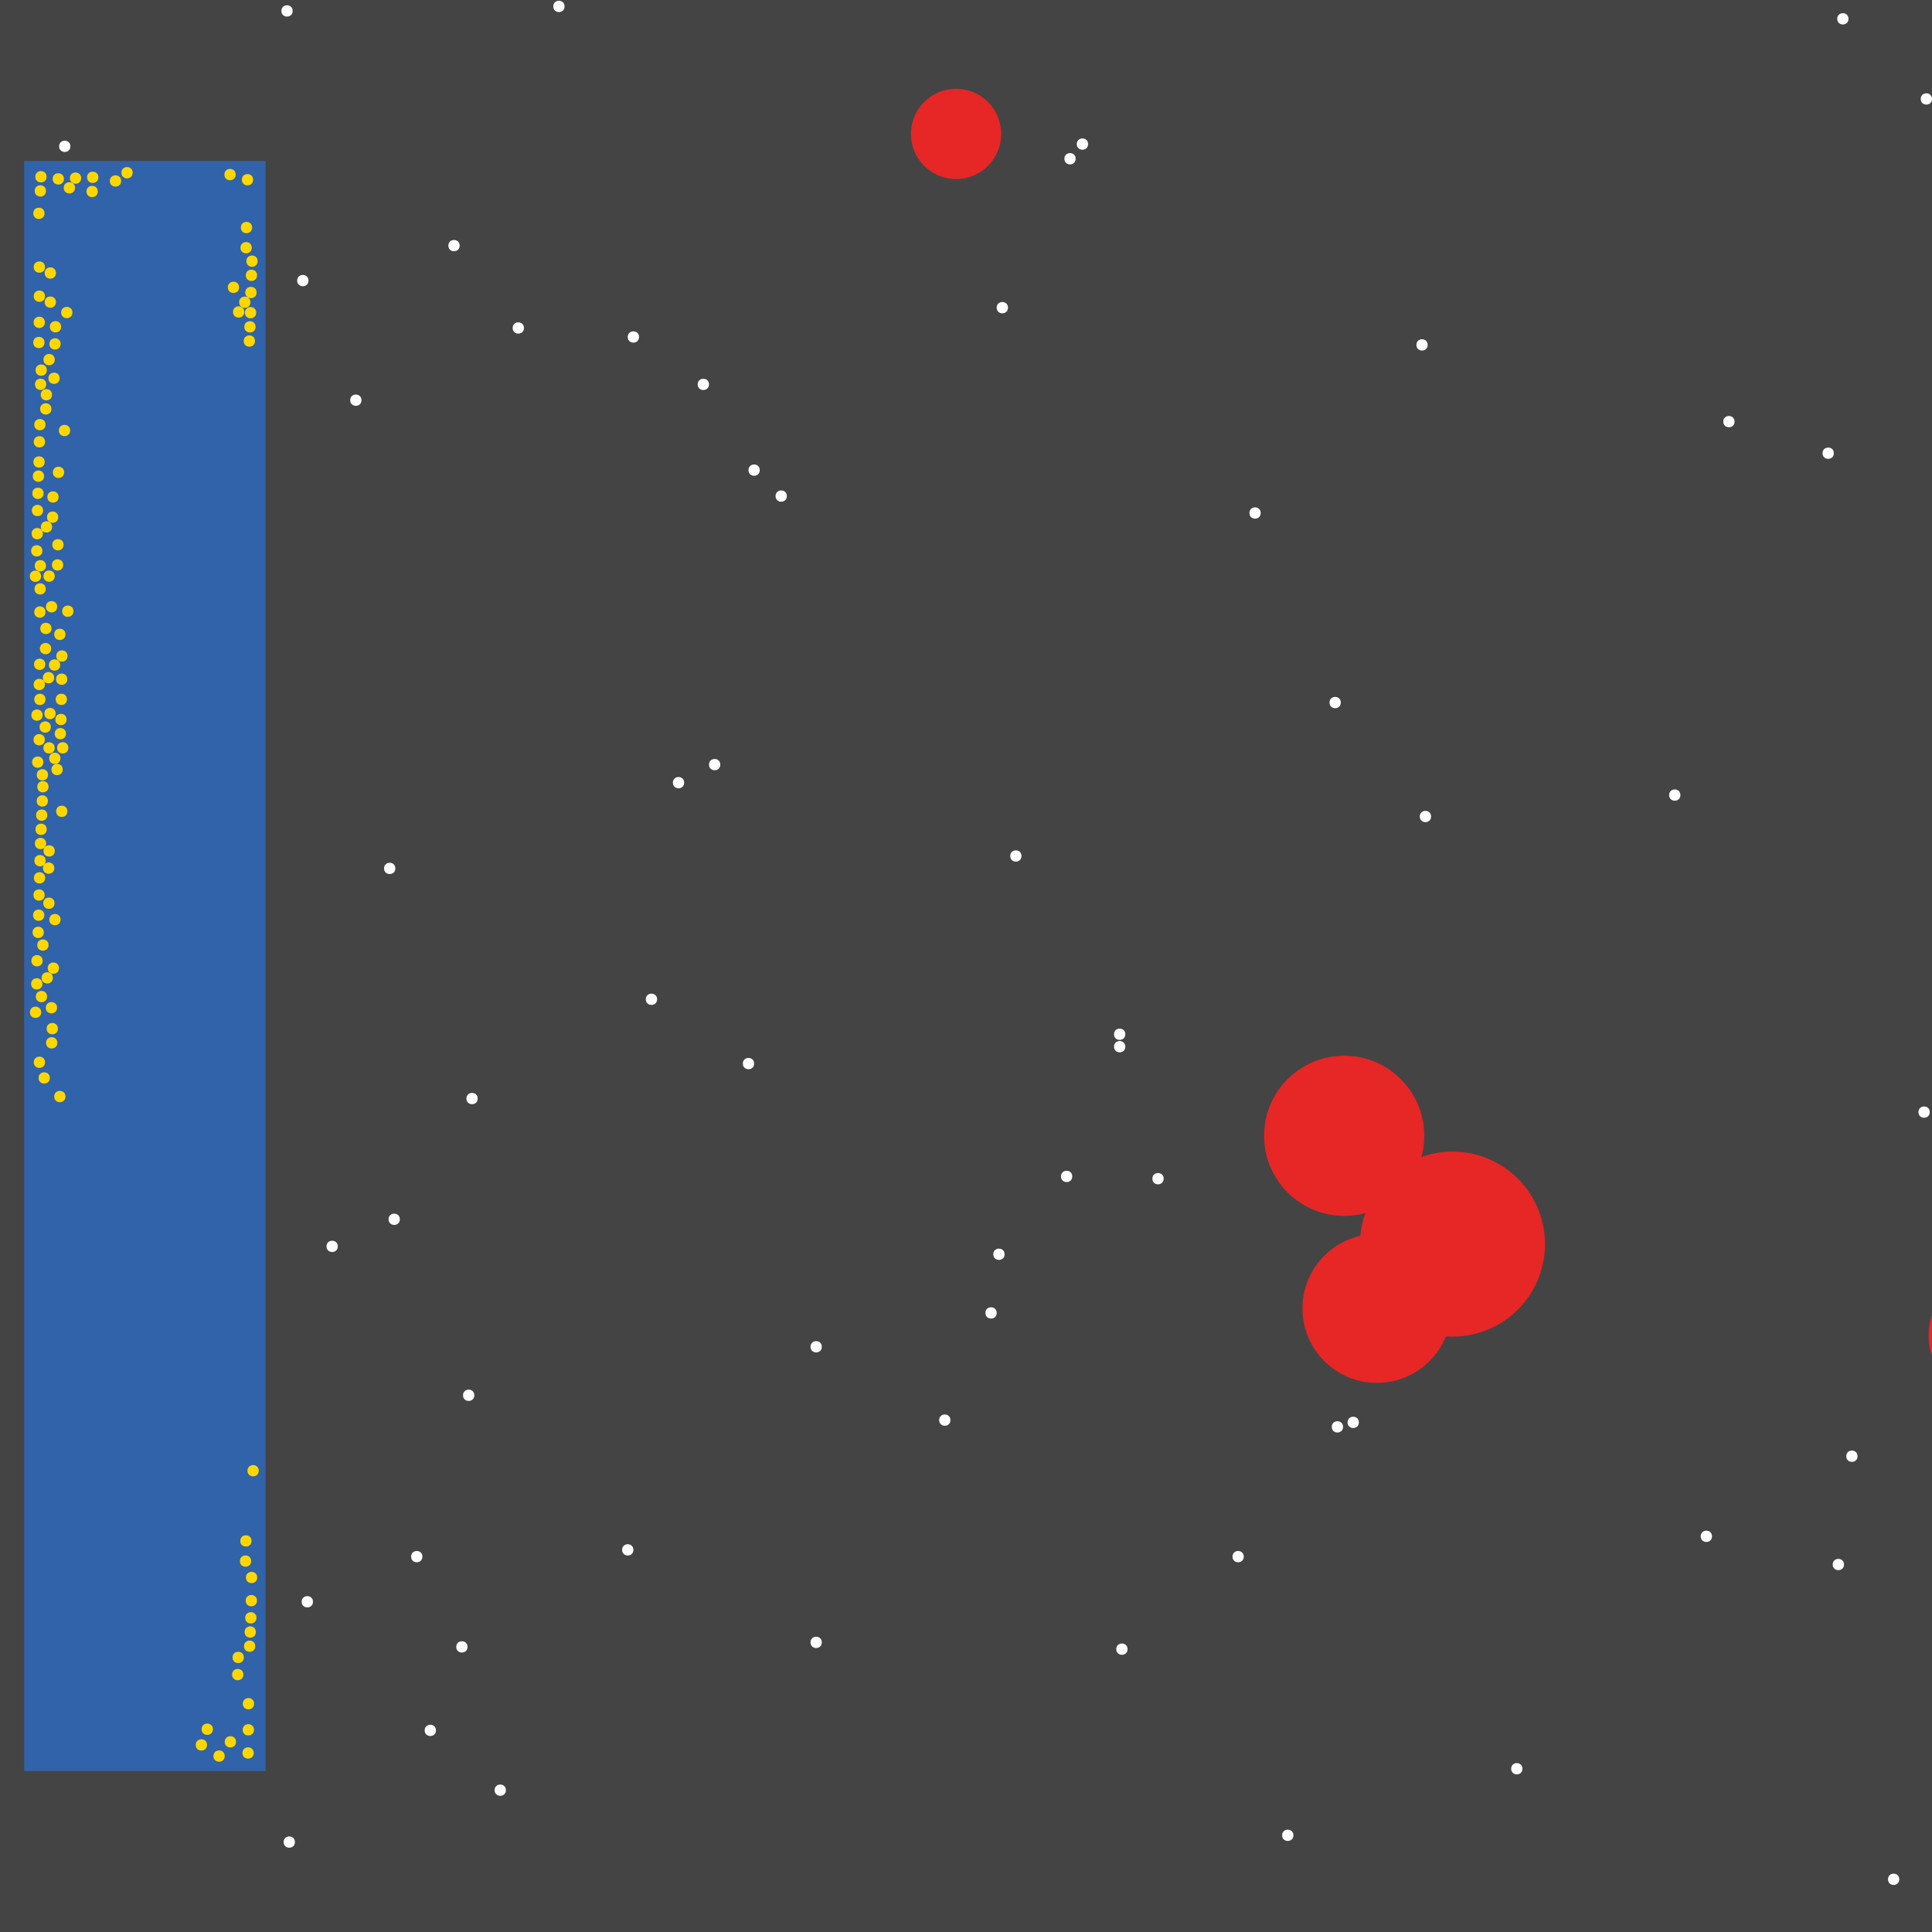 <?xml version="1.0" encoding="UTF-8"?>
<svg xmlns="http://www.w3.org/2000/svg" xmlns:xlink="http://www.w3.org/1999/xlink" width="512pt" height="512pt" viewBox="0 0 512 512" version="1.1">
<g id="surface291">
<rect x="0" y="0" width="512" height="512" style="fill:rgb(26.7%,26.7%,26.7%);fill-opacity:1;stroke:none;"/>
<path style=" stroke:none;fill-rule:nonzero;fill:rgb(19.2%,38.8%,66.7%);fill-opacity:1;" d="M 6.398 42.668 L 70.383 42.668 L 70.383 469.332 L 6.398 469.332 Z M 6.398 42.668 "/>
<path style=" stroke:none;fill-rule:nonzero;fill:rgb(90.6%,14.9%,14.9%);fill-opacity:1;" d="M 265.328 35.492 C 265.328 42.098 259.973 47.449 253.367 47.449 C 246.766 47.449 241.41 42.098 241.41 35.492 C 241.41 28.887 246.766 23.531 253.367 23.531 C 259.973 23.531 265.328 28.887 265.328 35.492 "/>
<path style=" stroke:none;fill-rule:nonzero;fill:rgb(90.6%,14.9%,14.9%);fill-opacity:1;" d="M 409.445 329.703 C 409.445 343.242 398.469 354.219 384.926 354.219 C 371.387 354.219 360.41 343.242 360.41 329.703 C 360.41 316.16 371.387 305.184 384.926 305.184 C 398.469 305.184 409.445 316.16 409.445 329.703 "/>
<path style=" stroke:none;fill-rule:nonzero;fill:rgb(90.6%,14.9%,14.9%);fill-opacity:1;" d="M 377.453 301 C 377.453 312.723 367.949 322.227 356.223 322.227 C 344.5 322.227 334.996 312.723 334.996 301 C 334.996 289.273 344.5 279.77 356.223 279.77 C 367.949 279.77 377.453 289.273 377.453 301 "/>
<path style=" stroke:none;fill-rule:nonzero;fill:rgb(90.6%,14.9%,14.9%);fill-opacity:1;" d="M 544.59 353.922 C 544.59 363.168 537.094 370.664 527.848 370.664 C 518.602 370.664 511.102 363.168 511.102 353.922 C 511.102 344.672 518.602 337.176 527.848 337.176 C 537.094 337.176 544.59 344.672 544.59 353.922 "/>
<path style=" stroke:none;fill-rule:nonzero;fill:rgb(90.6%,14.9%,14.9%);fill-opacity:1;" d="M 384.629 346.746 C 384.629 357.645 375.793 366.48 364.895 366.48 C 353.996 366.48 345.16 357.645 345.16 346.746 C 345.16 335.848 353.996 327.012 364.895 327.012 C 375.793 327.012 384.629 335.848 384.629 346.746 "/>
<path style=" stroke:none;fill-rule:nonzero;fill:rgb(100%,100%,100%);fill-opacity:1;" d="M 201.344 124.59 C 201.344 126.586 198.355 126.586 198.355 124.59 C 198.355 122.598 201.344 122.598 201.344 124.59 "/>
<path style=" stroke:none;fill-rule:nonzero;fill:rgb(100%,100%,100%);fill-opacity:1;" d="M 121.812 65.09 C 121.812 67.086 118.82 67.086 118.82 65.09 C 118.82 63.098 121.812 63.098 121.812 65.09 "/>
<path style=" stroke:none;fill-rule:nonzero;fill:rgb(100%,100%,100%);fill-opacity:1;" d="M 190.879 202.629 C 190.879 204.621 187.891 204.621 187.891 202.629 C 187.891 200.637 190.879 200.637 190.879 202.629 "/>
<path style=" stroke:none;fill-rule:nonzero;fill:rgb(100%,100%,100%);fill-opacity:1;" d="M 167.855 410.73 C 167.855 412.723 164.867 412.723 164.867 410.73 C 164.867 408.738 167.855 408.738 167.855 410.73 "/>
<path style=" stroke:none;fill-rule:nonzero;fill:rgb(100%,100%,100%);fill-opacity:1;" d="M 264.133 347.941 C 264.133 349.934 261.145 349.934 261.145 347.941 C 261.145 345.949 264.133 345.949 264.133 347.941 "/>
<path style=" stroke:none;fill-rule:nonzero;fill:rgb(100%,100%,100%);fill-opacity:1;" d="M 104.77 230.137 C 104.77 232.129 101.777 232.129 101.777 230.137 C 101.777 228.145 104.77 228.145 104.77 230.137 "/>
<path style=" stroke:none;fill-rule:nonzero;fill:rgb(100%,100%,100%);fill-opacity:1;" d="M 251.875 376.348 C 251.875 378.34 248.883 378.34 248.883 376.348 C 248.883 374.352 251.875 374.352 251.875 376.348 "/>
<path style=" stroke:none;fill-rule:nonzero;fill:rgb(100%,100%,100%);fill-opacity:1;" d="M 123.902 436.445 C 123.902 438.438 120.914 438.438 120.914 436.445 C 120.914 434.449 123.902 434.449 123.902 436.445 "/>
<path style=" stroke:none;fill-rule:nonzero;fill:rgb(100%,100%,100%);fill-opacity:1;" d="M 18.656 38.781 C 18.656 40.773 15.668 40.773 15.668 38.781 C 15.668 36.785 18.656 36.785 18.656 38.781 "/>
<path style=" stroke:none;fill-rule:nonzero;fill:rgb(100%,100%,100%);fill-opacity:1;" d="M 181.312 207.414 C 181.312 209.406 178.32 209.406 178.32 207.414 C 178.32 205.418 181.312 205.418 181.312 207.414 "/>
<path style=" stroke:none;fill-rule:nonzero;fill:rgb(100%,100%,100%);fill-opacity:1;" d="M 105.965 323.125 C 105.965 325.117 102.973 325.117 102.973 323.125 C 102.973 321.133 105.965 321.133 105.965 323.125 "/>
<path style=" stroke:none;fill-rule:nonzero;fill:rgb(100%,100%,100%);fill-opacity:1;" d="M 284.164 311.762 C 284.164 313.758 281.176 313.758 281.176 311.762 C 281.176 309.77 284.164 309.77 284.164 311.762 "/>
<path style=" stroke:none;fill-rule:nonzero;fill:rgb(100%,100%,100%);fill-opacity:1;" d="M 208.52 131.469 C 208.52 133.461 205.531 133.461 205.531 131.469 C 205.531 129.477 208.52 129.477 208.52 131.469 "/>
<path style=" stroke:none;fill-rule:nonzero;fill:rgb(100%,100%,100%);fill-opacity:1;" d="M 512 26.223 C 512 28.215 509.012 28.215 509.012 26.223 C 509.012 24.23 512 24.23 512 26.223 "/>
<path style=" stroke:none;fill-rule:nonzero;fill:rgb(100%,100%,100%);fill-opacity:1;" d="M 78.156 488.172 C 78.156 490.164 75.168 490.164 75.168 488.172 C 75.168 486.176 78.156 486.176 78.156 488.172 "/>
<path style=" stroke:none;fill-rule:nonzero;fill:rgb(100%,100%,100%);fill-opacity:1;" d="M 217.789 356.91 C 217.789 358.906 214.797 358.906 214.797 356.91 C 214.797 354.918 217.789 354.918 217.789 356.91 "/>
<path style=" stroke:none;fill-rule:nonzero;fill:rgb(100%,100%,100%);fill-opacity:1;" d="M 89.52 330.301 C 89.52 332.293 86.527 332.293 86.527 330.301 C 86.527 328.309 89.52 328.309 89.52 330.301 "/>
<path style=" stroke:none;fill-rule:nonzero;fill:rgb(100%,100%,100%);fill-opacity:1;" d="M 126.594 291.133 C 126.594 293.125 123.605 293.125 123.605 291.133 C 123.605 289.141 126.594 289.141 126.594 291.133 "/>
<path style=" stroke:none;fill-rule:nonzero;fill:rgb(100%,100%,100%);fill-opacity:1;" d="M 125.699 369.77 C 125.699 371.762 122.707 371.762 122.707 369.77 C 122.707 367.773 125.699 367.773 125.699 369.77 "/>
<path style=" stroke:none;fill-rule:nonzero;fill:rgb(100%,100%,100%);fill-opacity:1;" d="M 298.219 274.09 C 298.219 276.082 295.227 276.082 295.227 274.09 C 295.227 272.094 298.219 272.094 298.219 274.09 "/>
<path style=" stroke:none;fill-rule:nonzero;fill:rgb(100%,100%,100%);fill-opacity:1;" d="M 334.098 135.953 C 334.098 137.945 331.109 137.945 331.109 135.953 C 331.109 133.961 334.098 133.961 334.098 135.953 "/>
<path style=" stroke:none;fill-rule:nonzero;fill:rgb(100%,100%,100%);fill-opacity:1;" d="M 138.855 86.918 C 138.855 88.91 135.863 88.91 135.863 86.918 C 135.863 84.926 138.855 84.926 138.855 86.918 "/>
<path style=" stroke:none;fill-rule:nonzero;fill:rgb(100%,100%,100%);fill-opacity:1;" d="M 169.352 89.309 C 169.352 91.305 166.359 91.305 166.359 89.309 C 166.359 87.316 169.352 87.316 169.352 89.309 "/>
<path style=" stroke:none;fill-rule:nonzero;fill:rgb(100%,100%,100%);fill-opacity:1;" d="M 187.891 101.867 C 187.891 103.859 184.898 103.859 184.898 101.867 C 184.898 99.875 187.891 99.875 187.891 101.867 "/>
<path style=" stroke:none;fill-rule:nonzero;fill:rgb(100%,100%,100%);fill-opacity:1;" d="M 270.711 226.848 C 270.711 228.84 267.723 228.84 267.723 226.848 C 267.723 224.855 270.711 224.855 270.711 226.848 "/>
<path style=" stroke:none;fill-rule:nonzero;fill:rgb(100%,100%,100%);fill-opacity:1;" d="M 285.062 42.07 C 285.062 44.062 282.07 44.062 282.07 42.07 C 282.07 40.074 285.062 40.074 285.062 42.07 "/>
<path style=" stroke:none;fill-rule:nonzero;fill:rgb(100%,100%,100%);fill-opacity:1;" d="M 77.559 2.898 C 77.559 4.895 74.57 4.895 74.57 2.898 C 74.57 0.906 77.559 0.906 77.559 2.898 "/>
<path style=" stroke:none;fill-rule:nonzero;fill:rgb(100%,100%,100%);fill-opacity:1;" d="M 485.988 120.105 C 485.988 122.102 482.996 122.102 482.996 120.105 C 482.996 118.113 485.988 118.113 485.988 120.105 "/>
<path style=" stroke:none;fill-rule:nonzero;fill:rgb(100%,100%,100%);fill-opacity:1;" d="M 298.219 277.379 C 298.219 279.371 295.227 279.371 295.227 277.379 C 295.227 275.383 298.219 275.383 298.219 277.379 "/>
<path style=" stroke:none;fill-rule:nonzero;fill:rgb(100%,100%,100%);fill-opacity:1;" d="M 115.531 458.57 C 115.531 460.562 112.543 460.562 112.543 458.57 C 112.543 456.574 115.531 456.574 115.531 458.57 "/>
<path style=" stroke:none;fill-rule:nonzero;fill:rgb(100%,100%,100%);fill-opacity:1;" d="M 134.07 474.414 C 134.07 476.41 131.078 476.41 131.078 474.414 C 131.078 472.422 134.07 472.422 134.07 474.414 "/>
<path style=" stroke:none;fill-rule:nonzero;fill:rgb(100%,100%,100%);fill-opacity:1;" d="M 489.875 4.992 C 489.875 6.984 486.883 6.984 486.883 4.992 C 486.883 3 489.875 3 489.875 4.992 "/>
<path style=" stroke:none;fill-rule:nonzero;fill:rgb(100%,100%,100%);fill-opacity:1;" d="M 81.746 74.359 C 81.746 76.352 78.754 76.352 78.754 74.359 C 78.754 72.367 81.746 72.367 81.746 74.359 "/>
<path style=" stroke:none;fill-rule:nonzero;fill:rgb(100%,100%,100%);fill-opacity:1;" d="M 459.676 111.734 C 459.676 113.727 456.688 113.727 456.688 111.734 C 456.688 109.742 459.676 109.742 459.676 111.734 "/>
<path style=" stroke:none;fill-rule:nonzero;fill:rgb(100%,100%,100%);fill-opacity:1;" d="M 503.328 498.035 C 503.328 500.031 500.34 500.031 500.34 498.035 C 500.34 496.043 503.328 496.043 503.328 498.035 "/>
<path style=" stroke:none;fill-rule:nonzero;fill:rgb(100%,100%,100%);fill-opacity:1;" d="M 378.348 91.402 C 378.348 93.395 375.359 93.395 375.359 91.402 C 375.359 89.41 378.348 89.41 378.348 91.402 "/>
<path style=" stroke:none;fill-rule:nonzero;fill:rgb(100%,100%,100%);fill-opacity:1;" d="M 360.109 376.945 C 360.109 378.938 357.121 378.938 357.121 376.945 C 357.121 374.949 360.109 374.949 360.109 376.945 "/>
<path style=" stroke:none;fill-rule:nonzero;fill:rgb(100%,100%,100%);fill-opacity:1;" d="M 403.465 468.734 C 403.465 470.727 400.477 470.727 400.477 468.734 C 400.477 466.742 403.465 466.742 403.465 468.734 "/>
<path style=" stroke:none;fill-rule:nonzero;fill:rgb(100%,100%,100%);fill-opacity:1;" d="M 488.68 414.617 C 488.68 416.609 485.688 416.609 485.688 414.617 C 485.688 412.625 488.68 412.625 488.68 414.617 "/>
<path style=" stroke:none;fill-rule:nonzero;fill:rgb(100%,100%,100%);fill-opacity:1;" d="M 511.402 294.719 C 511.402 296.715 508.41 296.715 508.41 294.719 C 508.41 292.727 511.402 292.727 511.402 294.719 "/>
<path style=" stroke:none;fill-rule:nonzero;fill:rgb(100%,100%,100%);fill-opacity:1;" d="M 445.324 210.703 C 445.324 212.695 442.336 212.695 442.336 210.703 C 442.336 208.707 445.324 208.707 445.324 210.703 "/>
<path style=" stroke:none;fill-rule:nonzero;fill:rgb(100%,100%,100%);fill-opacity:1;" d="M 217.789 435.246 C 217.789 437.242 214.797 437.242 214.797 435.246 C 214.797 433.254 217.789 433.254 217.789 435.246 "/>
<path style=" stroke:none;fill-rule:nonzero;fill:rgb(100%,100%,100%);fill-opacity:1;" d="M 174.137 264.82 C 174.137 266.812 171.145 266.812 171.145 264.82 C 171.145 262.828 174.137 262.828 174.137 264.82 "/>
<path style=" stroke:none;fill-rule:nonzero;fill:rgb(100%,100%,100%);fill-opacity:1;" d="M 95.797 106.055 C 95.797 108.047 92.809 108.047 92.809 106.055 C 92.809 104.062 95.797 104.062 95.797 106.055 "/>
<path style=" stroke:none;fill-rule:nonzero;fill:rgb(100%,100%,100%);fill-opacity:1;" d="M 149.617 1.703 C 149.617 3.699 146.629 3.699 146.629 1.703 C 146.629 -0.289 149.617 -0.289 149.617 1.703 "/>
<path style=" stroke:none;fill-rule:nonzero;fill:rgb(100%,100%,100%);fill-opacity:1;" d="M 267.121 81.535 C 267.121 83.531 264.133 83.531 264.133 81.535 C 264.133 79.543 267.121 79.543 267.121 81.535 "/>
<path style=" stroke:none;fill-rule:nonzero;fill:rgb(100%,100%,100%);fill-opacity:1;" d="M 329.613 412.523 C 329.613 414.516 326.621 414.516 326.621 412.523 C 326.621 410.531 329.613 410.531 329.613 412.523 "/>
<path style=" stroke:none;fill-rule:nonzero;fill:rgb(100%,100%,100%);fill-opacity:1;" d="M 288.352 38.184 C 288.352 40.176 285.359 40.176 285.359 38.184 C 285.359 36.188 288.352 36.188 288.352 38.184 "/>
<path style=" stroke:none;fill-rule:nonzero;fill:rgb(100%,100%,100%);fill-opacity:1;" d="M 379.246 216.383 C 379.246 218.375 376.258 218.375 376.258 216.383 C 376.258 214.391 379.246 214.391 379.246 216.383 "/>
<path style=" stroke:none;fill-rule:nonzero;fill:rgb(100%,100%,100%);fill-opacity:1;" d="M 82.941 424.484 C 82.941 426.477 79.949 426.477 79.949 424.484 C 79.949 422.492 82.941 422.492 82.941 424.484 "/>
<path style=" stroke:none;fill-rule:nonzero;fill:rgb(100%,100%,100%);fill-opacity:1;" d="M 342.77 486.375 C 342.77 488.371 339.777 488.371 339.777 486.375 C 339.777 484.383 342.77 484.383 342.77 486.375 "/>
<path style=" stroke:none;fill-rule:nonzero;fill:rgb(100%,100%,100%);fill-opacity:1;" d="M 266.227 332.395 C 266.227 334.387 263.234 334.387 263.234 332.395 C 263.234 330.398 266.227 330.398 266.227 332.395 "/>
<path style=" stroke:none;fill-rule:nonzero;fill:rgb(100%,100%,100%);fill-opacity:1;" d="M 308.383 312.359 C 308.383 314.355 305.395 314.355 305.395 312.359 C 305.395 310.367 308.383 310.367 308.383 312.359 "/>
<path style=" stroke:none;fill-rule:nonzero;fill:rgb(100%,100%,100%);fill-opacity:1;" d="M 111.945 412.523 C 111.945 414.516 108.953 414.516 108.953 412.523 C 108.953 410.531 111.945 410.531 111.945 412.523 "/>
<path style=" stroke:none;fill-rule:nonzero;fill:rgb(100%,100%,100%);fill-opacity:1;" d="M 199.848 281.863 C 199.848 283.855 196.859 283.855 196.859 281.863 C 196.859 279.871 199.848 279.871 199.848 281.863 "/>
<path style=" stroke:none;fill-rule:nonzero;fill:rgb(100%,100%,100%);fill-opacity:1;" d="M 298.816 437.043 C 298.816 439.035 295.824 439.035 295.824 437.043 C 295.824 435.047 298.816 435.047 298.816 437.043 "/>
<path style=" stroke:none;fill-rule:nonzero;fill:rgb(100%,100%,100%);fill-opacity:1;" d="M 355.926 378.141 C 355.926 380.133 352.934 380.133 352.934 378.141 C 352.934 376.148 355.926 376.148 355.926 378.141 "/>
<path style=" stroke:none;fill-rule:nonzero;fill:rgb(100%,100%,100%);fill-opacity:1;" d="M 492.266 385.914 C 492.266 387.906 489.277 387.906 489.277 385.914 C 489.277 383.922 492.266 383.922 492.266 385.914 "/>
<path style=" stroke:none;fill-rule:nonzero;fill:rgb(100%,100%,100%);fill-opacity:1;" d="M 453.695 407.141 C 453.695 409.137 450.707 409.137 450.707 407.141 C 450.707 405.148 453.695 405.148 453.695 407.141 "/>
<path style=" stroke:none;fill-rule:nonzero;fill:rgb(100%,100%,100%);fill-opacity:1;" d="M 355.324 186.184 C 355.324 188.18 352.336 188.18 352.336 186.184 C 352.336 184.191 355.324 184.191 355.324 186.184 "/>
<path style=" stroke:none;fill-rule:nonzero;fill:rgb(100%,84.3%,0%);fill-opacity:1;" d="M 11.496 201.977 C 11.496 203.969 8.508 203.969 8.508 201.977 C 8.508 199.98 11.496 199.98 11.496 201.977 "/>
<path style=" stroke:none;fill-rule:nonzero;fill:rgb(100%,84.3%,0%);fill-opacity:1;" d="M 11.938 281.516 C 11.938 283.508 8.949 283.508 8.949 281.516 C 8.949 279.523 11.938 279.523 11.938 281.516 "/>
<path style=" stroke:none;fill-rule:nonzero;fill:rgb(100%,84.3%,0%);fill-opacity:1;" d="M 12.254 101.848 C 12.254 103.84 9.266 103.84 9.266 101.848 C 9.266 99.855 12.254 99.855 12.254 101.848 "/>
<path style=" stroke:none;fill-rule:nonzero;fill:rgb(100%,84.3%,0%);fill-opacity:1;" d="M 16.945 47.418 C 16.945 49.41 13.957 49.41 13.957 47.418 C 13.957 45.422 16.945 45.422 16.945 47.418 "/>
<path style=" stroke:none;fill-rule:nonzero;fill:rgb(100%,84.3%,0%);fill-opacity:1;" d="M 68.121 72.965 C 68.121 74.957 65.133 74.957 65.133 72.965 C 65.133 70.973 68.121 70.973 68.121 72.965 "/>
<path style=" stroke:none;fill-rule:nonzero;fill:rgb(100%,84.3%,0%);fill-opacity:1;" d="M 64.496 443.789 C 64.496 445.785 61.508 445.785 61.508 443.789 C 61.508 441.797 64.496 441.797 64.496 443.789 "/>
<path style=" stroke:none;fill-rule:nonzero;fill:rgb(100%,84.3%,0%);fill-opacity:1;" d="M 21.508 47.203 C 21.508 49.195 18.52 49.195 18.52 47.203 C 18.52 45.211 21.508 45.211 21.508 47.203 "/>
<path style=" stroke:none;fill-rule:nonzero;fill:rgb(100%,84.3%,0%);fill-opacity:1;" d="M 67.336 451.5 C 67.336 453.492 64.348 453.492 64.348 451.5 C 64.348 449.504 67.336 449.504 67.336 451.5 "/>
<path style=" stroke:none;fill-rule:nonzero;fill:rgb(100%,84.3%,0%);fill-opacity:1;" d="M 12.352 46.84 C 12.352 48.832 9.359 48.832 9.359 46.84 C 9.359 44.844 12.352 44.844 12.352 46.84 "/>
<path style=" stroke:none;fill-rule:nonzero;fill:rgb(100%,84.3%,0%);fill-opacity:1;" d="M 66.566 413.707 C 66.566 415.699 63.578 415.699 63.578 413.707 C 63.578 411.715 66.566 411.715 66.566 413.707 "/>
<path style=" stroke:none;fill-rule:nonzero;fill:rgb(100%,84.3%,0%);fill-opacity:1;" d="M 16.199 86.594 C 16.199 88.586 13.211 88.586 13.211 86.594 C 13.211 84.598 16.199 84.598 16.199 86.594 "/>
<path style=" stroke:none;fill-rule:nonzero;fill:rgb(100%,84.3%,0%);fill-opacity:1;" d="M 67.305 458.426 C 67.305 460.418 64.316 460.418 64.316 458.426 C 64.316 456.434 67.305 456.434 67.305 458.426 "/>
<path style=" stroke:none;fill-rule:nonzero;fill:rgb(100%,84.3%,0%);fill-opacity:1;" d="M 26.07 46.988 C 26.07 48.984 23.078 48.984 23.078 46.988 C 23.078 44.996 26.07 44.996 26.07 46.988 "/>
<path style=" stroke:none;fill-rule:nonzero;fill:rgb(100%,84.3%,0%);fill-opacity:1;" d="M 68.281 69.207 C 68.281 71.199 65.293 71.199 65.293 69.207 C 65.293 67.211 68.281 67.211 68.281 69.207 "/>
<path style=" stroke:none;fill-rule:nonzero;fill:rgb(100%,84.3%,0%);fill-opacity:1;" d="M 14.828 80.066 C 14.828 82.059 11.84 82.059 11.84 80.066 C 11.84 78.074 14.828 78.074 14.828 80.066 "/>
<path style=" stroke:none;fill-rule:nonzero;fill:rgb(100%,84.3%,0%);fill-opacity:1;" d="M 15.195 276.359 C 15.195 278.352 12.203 278.352 12.203 276.359 C 12.203 274.367 15.195 274.367 15.195 276.359 "/>
<path style=" stroke:none;fill-rule:nonzero;fill:rgb(100%,84.3%,0%);fill-opacity:1;" d="M 19.883 49.781 C 19.883 51.773 16.891 51.773 16.891 49.781 C 16.891 47.789 19.883 47.789 19.883 49.781 "/>
<path style=" stroke:none;fill-rule:nonzero;fill:rgb(100%,84.3%,0%);fill-opacity:1;" d="M 19.195 82.82 C 19.195 84.816 16.207 84.816 16.207 82.82 C 16.207 80.828 19.195 80.828 19.195 82.82 "/>
<path style=" stroke:none;fill-rule:nonzero;fill:rgb(100%,84.3%,0%);fill-opacity:1;" d="M 13.215 285.664 C 13.215 287.66 10.223 287.66 10.223 285.664 C 10.223 283.672 13.215 283.672 13.215 285.664 "/>
<path style=" stroke:none;fill-rule:nonzero;fill:rgb(100%,84.3%,0%);fill-opacity:1;" d="M 15.355 272.602 C 15.355 274.594 12.363 274.594 12.363 272.602 C 12.363 270.605 15.355 270.605 15.355 272.602 "/>
<path style=" stroke:none;fill-rule:nonzero;fill:rgb(100%,84.3%,0%);fill-opacity:1;" d="M 12.191 50.598 C 12.191 52.594 9.199 52.594 9.199 50.598 C 9.199 48.605 12.191 48.605 12.191 50.598 "/>
<path style=" stroke:none;fill-rule:nonzero;fill:rgb(100%,84.3%,0%);fill-opacity:1;" d="M 56.426 458.262 C 56.426 460.258 53.434 460.258 53.434 458.262 C 53.434 456.27 56.426 456.27 56.426 458.262 "/>
<path style=" stroke:none;fill-rule:nonzero;fill:rgb(100%,84.3%,0%);fill-opacity:1;" d="M 12.867 208.5 C 12.867 210.492 9.879 210.492 9.879 208.5 C 9.879 206.508 12.867 206.508 12.867 208.5 "/>
<path style=" stroke:none;fill-rule:nonzero;fill:rgb(100%,84.3%,0%);fill-opacity:1;" d="M 11.801 90.766 C 11.801 92.758 8.809 92.758 8.809 90.766 C 8.809 88.77 11.801 88.77 11.801 90.766 "/>
<path style=" stroke:none;fill-rule:nonzero;fill:rgb(100%,84.3%,0%);fill-opacity:1;" d="M 25.91 50.75 C 25.91 52.742 22.922 52.742 22.922 50.75 C 22.922 48.758 25.91 48.758 25.91 50.75 "/>
<path style=" stroke:none;fill-rule:nonzero;fill:rgb(100%,84.3%,0%);fill-opacity:1;" d="M 32.102 47.957 C 32.102 49.953 29.109 49.953 29.109 47.957 C 29.109 45.965 32.102 45.965 32.102 47.957 "/>
<path style=" stroke:none;fill-rule:nonzero;fill:rgb(100%,84.3%,0%);fill-opacity:1;" d="M 35.16 45.77 C 35.16 47.766 32.172 47.766 32.172 45.77 C 32.172 43.777 35.16 43.777 35.16 45.77 "/>
<path style=" stroke:none;fill-rule:nonzero;fill:rgb(100%,84.3%,0%);fill-opacity:1;" d="M 54.863 462.426 C 54.863 464.418 51.871 464.418 51.871 462.426 C 51.871 460.43 54.863 460.43 54.863 462.426 "/>
<path style=" stroke:none;fill-rule:nonzero;fill:rgb(100%,84.3%,0%);fill-opacity:1;" d="M 13.785 104.613 C 13.785 106.605 10.797 106.605 10.797 104.613 C 10.797 102.617 13.785 102.617 13.785 104.613 "/>
<path style=" stroke:none;fill-rule:nonzero;fill:rgb(100%,84.3%,0%);fill-opacity:1;" d="M 68.574 389.758 C 68.574 391.75 65.586 391.75 65.586 389.758 C 65.586 387.762 68.574 387.762 68.574 389.758 "/>
<path style=" stroke:none;fill-rule:nonzero;fill:rgb(100%,84.3%,0%);fill-opacity:1;" d="M 12.414 98.086 C 12.414 100.082 9.426 100.082 9.426 98.086 C 9.426 96.094 12.414 96.094 12.414 98.086 "/>
<path style=" stroke:none;fill-rule:nonzero;fill:rgb(100%,84.3%,0%);fill-opacity:1;" d="M 64.625 439.238 C 64.625 441.234 61.633 441.234 61.633 439.238 C 61.633 437.246 64.625 437.246 64.625 439.238 "/>
<path style=" stroke:none;fill-rule:nonzero;fill:rgb(100%,84.3%,0%);fill-opacity:1;" d="M 67.996 77.516 C 67.996 79.512 65.008 79.512 65.008 77.516 C 65.008 75.523 67.996 75.523 67.996 77.516 "/>
<path style=" stroke:none;fill-rule:nonzero;fill:rgb(100%,84.3%,0%);fill-opacity:1;" d="M 67.652 436.262 C 67.652 438.254 64.664 438.254 64.664 436.262 C 64.664 434.27 67.652 434.27 67.652 436.262 "/>
<path style=" stroke:none;fill-rule:nonzero;fill:rgb(100%,84.3%,0%);fill-opacity:1;" d="M 66.367 80.094 C 66.367 82.09 63.379 82.09 63.379 80.094 C 63.379 78.102 66.367 78.102 66.367 80.094 "/>
<path style=" stroke:none;fill-rule:nonzero;fill:rgb(100%,84.3%,0%);fill-opacity:1;" d="M 66.719 65.648 C 66.719 67.641 63.727 67.641 63.727 65.648 C 63.727 63.656 66.719 63.656 66.719 65.648 "/>
<path style=" stroke:none;fill-rule:nonzero;fill:rgb(100%,84.3%,0%);fill-opacity:1;" d="M 11.805 56.535 C 11.805 58.527 8.816 58.527 8.816 56.535 C 8.816 54.543 11.805 54.543 11.805 56.535 "/>
<path style=" stroke:none;fill-rule:nonzero;fill:rgb(100%,84.3%,0%);fill-opacity:1;" d="M 66.812 60.305 C 66.812 62.297 63.824 62.297 63.824 60.305 C 63.824 58.312 66.812 58.312 66.812 60.305 "/>
<path style=" stroke:none;fill-rule:nonzero;fill:rgb(100%,84.3%,0%);fill-opacity:1;" d="M 63.367 76.148 C 63.367 78.141 60.379 78.141 60.379 76.148 C 60.379 74.152 63.367 74.152 63.367 76.148 "/>
<path style=" stroke:none;fill-rule:nonzero;fill:rgb(100%,84.3%,0%);fill-opacity:1;" d="M 67.898 82.859 C 67.898 84.852 64.91 84.852 64.91 82.859 C 64.91 80.867 67.898 80.867 67.898 82.859 "/>
<path style=" stroke:none;fill-rule:nonzero;fill:rgb(100%,84.3%,0%);fill-opacity:1;" d="M 17.359 290.598 C 17.359 292.59 14.367 292.59 14.367 290.598 C 14.367 288.605 17.359 288.605 17.359 290.598 "/>
<path style=" stroke:none;fill-rule:nonzero;fill:rgb(100%,84.3%,0%);fill-opacity:1;" d="M 67.973 428.742 C 67.973 430.734 64.984 430.734 64.984 428.742 C 64.984 426.746 67.973 426.746 67.973 428.742 "/>
<path style=" stroke:none;fill-rule:nonzero;fill:rgb(100%,84.3%,0%);fill-opacity:1;" d="M 13.477 192.668 C 13.477 194.664 10.484 194.664 10.484 192.668 C 10.484 190.676 13.477 190.676 13.477 192.668 "/>
<path style=" stroke:none;fill-rule:nonzero;fill:rgb(100%,84.3%,0%);fill-opacity:1;" d="M 11.906 181.395 C 11.906 183.387 8.918 183.387 8.918 181.395 C 8.918 179.402 11.906 179.402 11.906 181.395 "/>
<path style=" stroke:none;fill-rule:nonzero;fill:rgb(100%,84.3%,0%);fill-opacity:1;" d="M 64.742 82.672 C 64.742 84.664 61.75 84.664 61.75 82.672 C 61.75 80.68 64.742 80.68 64.742 82.672 "/>
<path style=" stroke:none;fill-rule:nonzero;fill:rgb(100%,84.3%,0%);fill-opacity:1;" d="M 66.66 408.363 C 66.66 410.355 63.672 410.355 63.672 408.363 C 63.672 406.371 66.66 406.371 66.66 408.363 "/>
<path style=" stroke:none;fill-rule:nonzero;fill:rgb(100%,84.3%,0%);fill-opacity:1;" d="M 68.102 424.191 C 68.102 426.184 65.113 426.184 65.113 424.191 C 65.113 422.195 68.102 422.195 68.102 424.191 "/>
<path style=" stroke:none;fill-rule:nonzero;fill:rgb(100%,84.3%,0%);fill-opacity:1;" d="M 68.164 418.055 C 68.164 420.047 65.176 420.047 65.176 418.055 C 65.176 416.062 68.164 416.062 68.164 418.055 "/>
<path style=" stroke:none;fill-rule:nonzero;fill:rgb(100%,84.3%,0%);fill-opacity:1;" d="M 12.738 205.332 C 12.738 207.328 9.746 207.328 9.746 205.332 C 9.746 203.34 12.738 203.34 12.738 205.332 "/>
<path style=" stroke:none;fill-rule:nonzero;fill:rgb(100%,84.3%,0%);fill-opacity:1;" d="M 67.812 432.5 C 67.812 434.496 64.824 434.496 64.824 432.5 C 64.824 430.508 67.812 430.508 67.812 432.5 "/>
<path style=" stroke:none;fill-rule:nonzero;fill:rgb(100%,84.3%,0%);fill-opacity:1;" d="M 67.578 90.379 C 67.578 92.375 64.59 92.375 64.59 90.379 C 64.59 88.387 67.578 88.387 67.578 90.379 "/>
<path style=" stroke:none;fill-rule:nonzero;fill:rgb(100%,84.3%,0%);fill-opacity:1;" d="M 12.004 176.051 C 12.004 178.043 9.016 178.043 9.016 176.051 C 9.016 174.059 12.004 174.059 12.004 176.051 "/>
<path style=" stroke:none;fill-rule:nonzero;fill:rgb(100%,84.3%,0%);fill-opacity:1;" d="M 11.895 85.422 C 11.895 87.414 8.906 87.414 8.906 85.422 C 8.906 83.426 11.895 83.426 11.895 85.422 "/>
<path style=" stroke:none;fill-rule:nonzero;fill:rgb(100%,84.3%,0%);fill-opacity:1;" d="M 11.926 78.492 C 11.926 80.488 8.934 80.488 8.934 78.492 C 8.934 76.5 11.926 76.5 11.926 78.492 "/>
<path style=" stroke:none;fill-rule:nonzero;fill:rgb(100%,84.3%,0%);fill-opacity:1;" d="M 67.082 47.633 C 67.082 49.625 64.094 49.625 64.094 47.633 C 64.094 45.641 67.082 45.641 67.082 47.633 "/>
<path style=" stroke:none;fill-rule:nonzero;fill:rgb(100%,84.3%,0%);fill-opacity:1;" d="M 67.242 464.559 C 67.242 466.555 64.254 466.555 64.254 464.559 C 64.254 462.566 67.242 462.566 67.242 464.559 "/>
<path style=" stroke:none;fill-rule:nonzero;fill:rgb(100%,84.3%,0%);fill-opacity:1;" d="M 59.555 465.379 C 59.555 467.371 56.562 467.371 56.562 465.379 C 56.562 463.383 59.555 463.383 59.555 465.379 "/>
<path style=" stroke:none;fill-rule:nonzero;fill:rgb(100%,84.3%,0%);fill-opacity:1;" d="M 16.07 91.145 C 16.07 93.137 13.082 93.137 13.082 91.145 C 13.082 89.152 16.07 89.152 16.07 91.145 "/>
<path style=" stroke:none;fill-rule:nonzero;fill:rgb(100%,84.3%,0%);fill-opacity:1;" d="M 14.512 95.305 C 14.512 97.297 11.52 97.297 11.52 95.305 C 11.52 93.312 14.512 93.312 14.512 95.305 "/>
<path style=" stroke:none;fill-rule:nonzero;fill:rgb(100%,84.3%,0%);fill-opacity:1;" d="M 62.457 46.262 C 62.457 48.258 59.465 48.258 59.465 46.262 C 59.465 44.27 62.457 44.27 62.457 46.262 "/>
<path style=" stroke:none;fill-rule:nonzero;fill:rgb(100%,84.3%,0%);fill-opacity:1;" d="M 15.816 100.246 C 15.816 102.242 12.828 102.242 12.828 100.246 C 12.828 98.254 15.816 98.254 15.816 100.246 "/>
<path style=" stroke:none;fill-rule:nonzero;fill:rgb(100%,84.3%,0%);fill-opacity:1;" d="M 16.023 200.969 C 16.023 202.965 13.035 202.965 13.035 200.969 C 13.035 198.977 16.023 198.977 16.023 200.969 "/>
<path style=" stroke:none;fill-rule:nonzero;fill:rgb(100%,84.3%,0%);fill-opacity:1;" d="M 67.738 86.621 C 67.738 88.613 64.75 88.613 64.75 86.621 C 64.75 84.625 67.738 84.625 67.738 86.621 "/>
<path style=" stroke:none;fill-rule:nonzero;fill:rgb(100%,84.3%,0%);fill-opacity:1;" d="M 62.551 461.605 C 62.551 463.602 59.562 463.602 59.562 461.605 C 59.562 459.613 62.551 459.613 62.551 461.605 "/>
<path style=" stroke:none;fill-rule:nonzero;fill:rgb(100%,84.3%,0%);fill-opacity:1;" d="M 14.492 198.203 C 14.492 200.199 11.504 200.199 11.504 198.203 C 11.504 196.211 14.492 196.211 14.492 198.203 "/>
<path style=" stroke:none;fill-rule:nonzero;fill:rgb(100%,84.3%,0%);fill-opacity:1;" d="M 17.492 194.434 C 17.492 196.426 14.5 196.426 14.5 194.434 C 14.5 192.441 17.492 192.441 17.492 194.434 "/>
<path style=" stroke:none;fill-rule:nonzero;fill:rgb(100%,84.3%,0%);fill-opacity:1;" d="M 17.652 190.676 C 17.652 192.668 14.66 192.668 14.66 190.676 C 14.66 188.68 17.652 188.68 17.652 190.676 "/>
<path style=" stroke:none;fill-rule:nonzero;fill:rgb(100%,84.3%,0%);fill-opacity:1;" d="M 12.707 212.262 C 12.707 214.254 9.719 214.254 9.719 212.262 C 9.719 210.266 12.707 210.266 12.707 212.262 "/>
<path style=" stroke:none;fill-rule:nonzero;fill:rgb(100%,84.3%,0%);fill-opacity:1;" d="M 13.566 171.891 C 13.566 173.883 10.574 173.883 10.574 171.891 C 10.574 169.898 13.566 169.898 13.566 171.891 "/>
<path style=" stroke:none;fill-rule:nonzero;fill:rgb(100%,84.3%,0%);fill-opacity:1;" d="M 17.746 185.332 C 17.746 187.324 14.758 187.324 14.758 185.332 C 14.758 183.336 17.746 183.336 17.746 185.332 "/>
<path style=" stroke:none;fill-rule:nonzero;fill:rgb(100%,84.3%,0%);fill-opacity:1;" d="M 12.547 216.02 C 12.547 218.012 9.559 218.012 9.559 216.02 C 9.559 214.027 12.547 214.027 12.547 216.02 "/>
<path style=" stroke:none;fill-rule:nonzero;fill:rgb(100%,84.3%,0%);fill-opacity:1;" d="M 17.84 179.988 C 17.84 181.98 14.852 181.98 14.852 179.988 C 14.852 177.996 17.84 177.996 17.84 179.988 "/>
<path style=" stroke:none;fill-rule:nonzero;fill:rgb(100%,84.3%,0%);fill-opacity:1;" d="M 12.387 219.777 C 12.387 221.773 9.398 221.773 9.398 219.777 C 9.398 217.785 12.387 217.785 12.387 219.777 "/>
<path style=" stroke:none;fill-rule:nonzero;fill:rgb(100%,84.3%,0%);fill-opacity:1;" d="M 13.66 166.547 C 13.66 168.539 10.672 168.539 10.672 166.547 C 10.672 164.555 13.66 164.555 13.66 166.547 "/>
<path style=" stroke:none;fill-rule:nonzero;fill:rgb(100%,84.3%,0%);fill-opacity:1;" d="M 12.227 223.539 C 12.227 225.531 9.238 225.531 9.238 223.539 C 9.238 221.547 12.227 221.547 12.227 223.539 "/>
<path style=" stroke:none;fill-rule:nonzero;fill:rgb(100%,84.3%,0%);fill-opacity:1;" d="M 15.953 176.23 C 15.953 178.227 12.965 178.227 12.965 176.23 C 12.965 174.238 15.953 174.238 15.953 176.23 "/>
<path style=" stroke:none;fill-rule:nonzero;fill:rgb(100%,84.3%,0%);fill-opacity:1;" d="M 12.062 162.199 C 12.062 164.191 9.074 164.191 9.074 162.199 C 9.074 160.203 12.062 160.203 12.062 162.199 "/>
<path style=" stroke:none;fill-rule:nonzero;fill:rgb(100%,84.3%,0%);fill-opacity:1;" d="M 18.594 114.09 C 18.594 116.082 15.605 116.082 15.605 114.09 C 15.605 112.094 18.594 112.094 18.594 114.09 "/>
<path style=" stroke:none;fill-rule:nonzero;fill:rgb(100%,84.3%,0%);fill-opacity:1;" d="M 15.16 160.801 C 15.16 162.797 12.168 162.797 12.168 160.801 C 12.168 158.809 15.16 158.809 15.16 160.801 "/>
<path style=" stroke:none;fill-rule:nonzero;fill:rgb(100%,84.3%,0%);fill-opacity:1;" d="M 11.844 237.195 C 11.844 239.188 8.855 239.188 8.855 237.195 C 8.855 235.199 11.844 235.199 11.844 237.195 "/>
<path style=" stroke:none;fill-rule:nonzero;fill:rgb(100%,84.3%,0%);fill-opacity:1;" d="M 11.973 232.641 C 11.973 234.637 8.984 234.637 8.984 232.641 C 8.984 230.648 11.973 230.648 11.973 232.641 "/>
<path style=" stroke:none;fill-rule:nonzero;fill:rgb(100%,84.3%,0%);fill-opacity:1;" d="M 12.102 228.09 C 12.102 230.086 9.109 230.086 9.109 228.09 C 9.109 226.098 12.102 226.098 12.102 228.09 "/>
<path style=" stroke:none;fill-rule:nonzero;fill:rgb(100%,84.3%,0%);fill-opacity:1;" d="M 11.938 117.086 C 11.938 119.078 8.945 119.078 8.945 117.086 C 8.945 115.09 11.938 115.09 11.938 117.086 "/>
<path style=" stroke:none;fill-rule:nonzero;fill:rgb(100%,84.3%,0%);fill-opacity:1;" d="M 11.621 247.09 C 11.621 249.082 8.633 249.082 8.633 247.09 C 8.633 245.094 11.621 245.094 11.621 247.09 "/>
<path style=" stroke:none;fill-rule:nonzero;fill:rgb(100%,84.3%,0%);fill-opacity:1;" d="M 13.629 108.371 C 13.629 110.367 10.637 110.367 10.637 108.371 C 10.637 106.379 13.629 106.379 13.629 108.371 "/>
<path style=" stroke:none;fill-rule:nonzero;fill:rgb(100%,84.3%,0%);fill-opacity:1;" d="M 11.301 254.609 C 11.301 256.602 8.312 256.602 8.312 254.609 C 8.312 252.613 11.301 252.613 11.301 254.609 "/>
<path style=" stroke:none;fill-rule:nonzero;fill:rgb(100%,84.3%,0%);fill-opacity:1;" d="M 10.918 268.262 C 10.918 270.254 7.93 270.254 7.93 268.262 C 7.93 266.27 10.918 266.27 10.918 268.262 "/>
<path style=" stroke:none;fill-rule:nonzero;fill:rgb(100%,84.3%,0%);fill-opacity:1;" d="M 11.922 70.777 C 11.922 72.77 8.934 72.77 8.934 70.777 C 8.934 68.781 11.922 68.781 11.922 70.777 "/>
<path style=" stroke:none;fill-rule:nonzero;fill:rgb(100%,84.3%,0%);fill-opacity:1;" d="M 11.75 242.535 C 11.75 244.531 8.762 244.531 8.762 242.535 C 8.762 240.543 11.75 240.543 11.75 242.535 "/>
<path style=" stroke:none;fill-rule:nonzero;fill:rgb(100%,84.3%,0%);fill-opacity:1;" d="M 12.125 156.062 C 12.125 158.055 9.137 158.055 9.137 156.062 C 9.137 154.07 12.125 154.07 12.125 156.062 "/>
<path style=" stroke:none;fill-rule:nonzero;fill:rgb(100%,84.3%,0%);fill-opacity:1;" d="M 12.07 185.352 C 12.07 187.344 9.082 187.344 9.082 185.352 C 9.082 183.359 12.07 183.359 12.07 185.352 "/>
<path style=" stroke:none;fill-rule:nonzero;fill:rgb(100%,84.3%,0%);fill-opacity:1;" d="M 19.465 161.973 C 19.465 163.969 16.473 163.969 16.473 161.973 C 16.473 159.98 19.465 159.98 19.465 161.973 "/>
<path style=" stroke:none;fill-rule:nonzero;fill:rgb(100%,84.3%,0%);fill-opacity:1;" d="M 11.238 260.742 C 11.238 262.734 8.25 262.734 8.25 260.742 C 8.25 258.75 11.238 258.75 11.238 260.742 "/>
<path style=" stroke:none;fill-rule:nonzero;fill:rgb(100%,84.3%,0%);fill-opacity:1;" d="M 16.055 243.707 C 16.055 245.703 13.066 245.703 13.066 243.707 C 13.066 241.715 16.055 241.715 16.055 243.707 "/>
<path style=" stroke:none;fill-rule:nonzero;fill:rgb(100%,84.3%,0%);fill-opacity:1;" d="M 15.641 256.57 C 15.641 258.562 12.648 258.562 12.648 256.57 C 12.648 254.578 15.641 254.578 15.641 256.57 "/>
<path style=" stroke:none;fill-rule:nonzero;fill:rgb(100%,84.3%,0%);fill-opacity:1;" d="M 14.824 72.348 C 14.824 74.344 11.836 74.344 11.836 72.348 C 11.836 70.355 14.824 70.355 14.824 72.348 "/>
<path style=" stroke:none;fill-rule:nonzero;fill:rgb(100%,84.3%,0%);fill-opacity:1;" d="M 11.363 141.426 C 11.363 143.418 8.375 143.418 8.375 141.426 C 8.375 139.434 11.363 139.434 11.363 141.426 "/>
<path style=" stroke:none;fill-rule:nonzero;fill:rgb(100%,84.3%,0%);fill-opacity:1;" d="M 12.863 250.445 C 12.863 252.441 9.875 252.441 9.875 250.445 C 9.875 248.453 12.863 248.453 12.863 250.445 "/>
<path style=" stroke:none;fill-rule:nonzero;fill:rgb(100%,84.3%,0%);fill-opacity:1;" d="M 17.004 125.176 C 17.004 127.168 14.012 127.168 14.012 125.176 C 14.012 123.184 17.004 123.184 17.004 125.176 "/>
<path style=" stroke:none;fill-rule:nonzero;fill:rgb(100%,84.3%,0%);fill-opacity:1;" d="M 12.48 264.102 C 12.48 266.094 9.492 266.094 9.492 264.102 C 9.492 262.109 12.48 262.109 12.48 264.102 "/>
<path style=" stroke:none;fill-rule:nonzero;fill:rgb(100%,84.3%,0%);fill-opacity:1;" d="M 14.457 239.359 C 14.457 241.352 11.469 241.352 11.469 239.359 C 11.469 237.367 14.457 237.367 14.457 239.359 "/>
<path style=" stroke:none;fill-rule:nonzero;fill:rgb(100%,84.3%,0%);fill-opacity:1;" d="M 15.441 137.055 C 15.441 139.047 12.453 139.047 12.453 137.055 C 12.453 135.062 15.441 135.062 15.441 137.055 "/>
<path style=" stroke:none;fill-rule:nonzero;fill:rgb(100%,84.3%,0%);fill-opacity:1;" d="M 13.812 139.633 C 13.812 141.625 10.824 141.625 10.824 139.633 C 10.824 137.641 13.812 137.641 13.812 139.633 "/>
<path style=" stroke:none;fill-rule:nonzero;fill:rgb(100%,84.3%,0%);fill-opacity:1;" d="M 15.129 267.059 C 15.129 269.051 12.137 269.051 12.137 267.059 C 12.137 265.066 15.129 265.066 15.129 267.059 "/>
<path style=" stroke:none;fill-rule:nonzero;fill:rgb(100%,84.3%,0%);fill-opacity:1;" d="M 12.188 149.93 C 12.188 151.922 9.199 151.922 9.199 149.93 C 9.199 147.938 12.188 147.938 12.188 149.93 "/>
<path style=" stroke:none;fill-rule:nonzero;fill:rgb(100%,84.3%,0%);fill-opacity:1;" d="M 12.066 112.531 C 12.066 114.527 9.074 114.527 9.074 112.531 C 9.074 110.539 12.066 110.539 12.066 112.531 "/>
<path style=" stroke:none;fill-rule:nonzero;fill:rgb(100%,84.3%,0%);fill-opacity:1;" d="M 14.512 152.688 C 14.512 154.68 11.52 154.68 11.52 152.688 C 11.52 150.695 14.512 150.695 14.512 152.688 "/>
<path style=" stroke:none;fill-rule:nonzero;fill:rgb(100%,84.3%,0%);fill-opacity:1;" d="M 11.684 126.188 C 11.684 128.18 8.691 128.18 8.691 126.188 C 8.691 124.195 11.684 124.195 11.684 126.188 "/>
<path style=" stroke:none;fill-rule:nonzero;fill:rgb(100%,84.3%,0%);fill-opacity:1;" d="M 10.883 152.703 C 10.883 154.699 7.895 154.699 7.895 152.703 C 7.895 150.711 10.883 150.711 10.883 152.703 "/>
<path style=" stroke:none;fill-rule:nonzero;fill:rgb(100%,84.3%,0%);fill-opacity:1;" d="M 14.012 259.148 C 14.012 261.141 11.023 261.141 11.023 259.148 C 11.023 257.156 14.012 257.156 14.012 259.148 "/>
<path style=" stroke:none;fill-rule:nonzero;fill:rgb(100%,84.3%,0%);fill-opacity:1;" d="M 11.844 122.43 C 11.844 124.422 8.852 124.422 8.852 122.43 C 8.852 120.434 11.844 120.434 11.844 122.43 "/>
<path style=" stroke:none;fill-rule:nonzero;fill:rgb(100%,84.3%,0%);fill-opacity:1;" d="M 11.238 145.977 C 11.238 147.969 8.246 147.969 8.246 145.977 C 8.246 143.984 11.238 143.984 11.238 145.977 "/>
<path style=" stroke:none;fill-rule:nonzero;fill:rgb(100%,84.3%,0%);fill-opacity:1;" d="M 11.297 189.508 C 11.297 191.5 8.309 191.5 8.309 189.508 C 8.309 187.516 11.297 187.516 11.297 189.508 "/>
<path style=" stroke:none;fill-rule:nonzero;fill:rgb(100%,84.3%,0%);fill-opacity:1;" d="M 14.52 225.508 C 14.52 227.5 11.527 227.5 11.527 225.508 C 11.527 223.516 14.52 223.516 14.52 225.508 "/>
<path style=" stroke:none;fill-rule:nonzero;fill:rgb(100%,84.3%,0%);fill-opacity:1;" d="M 14.391 230.059 C 14.391 232.051 11.398 232.051 11.398 230.059 C 11.398 228.066 14.391 228.066 14.391 230.059 "/>
<path style=" stroke:none;fill-rule:nonzero;fill:rgb(100%,84.3%,0%);fill-opacity:1;" d="M 11.426 135.289 C 11.426 137.285 8.438 137.285 8.438 135.289 C 8.438 133.297 11.426 133.297 11.426 135.289 "/>
<path style=" stroke:none;fill-rule:nonzero;fill:rgb(100%,84.3%,0%);fill-opacity:1;" d="M 17.902 173.852 C 17.902 175.848 14.914 175.848 14.914 173.852 C 14.914 171.859 17.902 171.859 17.902 173.852 "/>
<path style=" stroke:none;fill-rule:nonzero;fill:rgb(100%,84.3%,0%);fill-opacity:1;" d="M 17.867 215.008 C 17.867 217 14.879 217 14.879 215.008 C 14.879 213.016 17.867 213.016 17.867 215.008 "/>
<path style=" stroke:none;fill-rule:nonzero;fill:rgb(100%,84.3%,0%);fill-opacity:1;" d="M 11.555 130.738 C 11.555 132.73 8.562 132.73 8.562 130.738 C 8.562 128.746 11.555 128.746 11.555 130.738 "/>
<path style=" stroke:none;fill-rule:nonzero;fill:rgb(100%,84.3%,0%);fill-opacity:1;" d="M 18.121 198.188 C 18.121 200.18 15.129 200.18 15.129 198.188 C 15.129 196.195 18.121 196.195 18.121 198.188 "/>
<path style=" stroke:none;fill-rule:nonzero;fill:rgb(100%,84.3%,0%);fill-opacity:1;" d="M 16.621 203.93 C 16.621 205.926 13.633 205.926 13.633 203.93 C 13.633 201.938 16.621 201.938 16.621 203.93 "/>
<path style=" stroke:none;fill-rule:nonzero;fill:rgb(100%,84.3%,0%);fill-opacity:1;" d="M 17.352 168.113 C 17.352 170.105 14.363 170.105 14.363 168.113 C 14.363 166.121 17.352 166.121 17.352 168.113 "/>
<path style=" stroke:none;fill-rule:nonzero;fill:rgb(100%,84.3%,0%);fill-opacity:1;" d="M 14.746 189.102 C 14.746 191.094 11.758 191.094 11.758 189.102 C 11.758 187.109 14.746 187.109 14.746 189.102 "/>
<path style=" stroke:none;fill-rule:nonzero;fill:rgb(100%,84.3%,0%);fill-opacity:1;" d="M 16.75 149.715 C 16.75 151.707 13.762 151.707 13.762 149.715 C 13.762 147.723 16.75 147.723 16.75 149.715 "/>
<path style=" stroke:none;fill-rule:nonzero;fill:rgb(100%,84.3%,0%);fill-opacity:1;" d="M 16.848 144.371 C 16.848 146.367 13.855 146.367 13.855 144.371 C 13.855 142.379 16.848 142.379 16.848 144.371 "/>
<path style=" stroke:none;fill-rule:nonzero;fill:rgb(100%,84.3%,0%);fill-opacity:1;" d="M 15.535 131.711 C 15.535 133.707 12.547 133.707 12.547 131.711 C 12.547 129.719 15.535 129.719 15.535 131.711 "/>
<path style=" stroke:none;fill-rule:nonzero;fill:rgb(100%,84.3%,0%);fill-opacity:1;" d="M 14.359 179.602 C 14.359 181.594 11.367 181.594 11.367 179.602 C 11.367 177.609 14.359 177.609 14.359 179.602 "/>
<path style=" stroke:none;fill-rule:nonzero;fill:rgb(100%,84.3%,0%);fill-opacity:1;" d="M 11.883 196.039 C 11.883 198.031 8.891 198.031 8.891 196.039 C 8.891 194.043 11.883 194.043 11.883 196.039 "/>
</g>
</svg>
